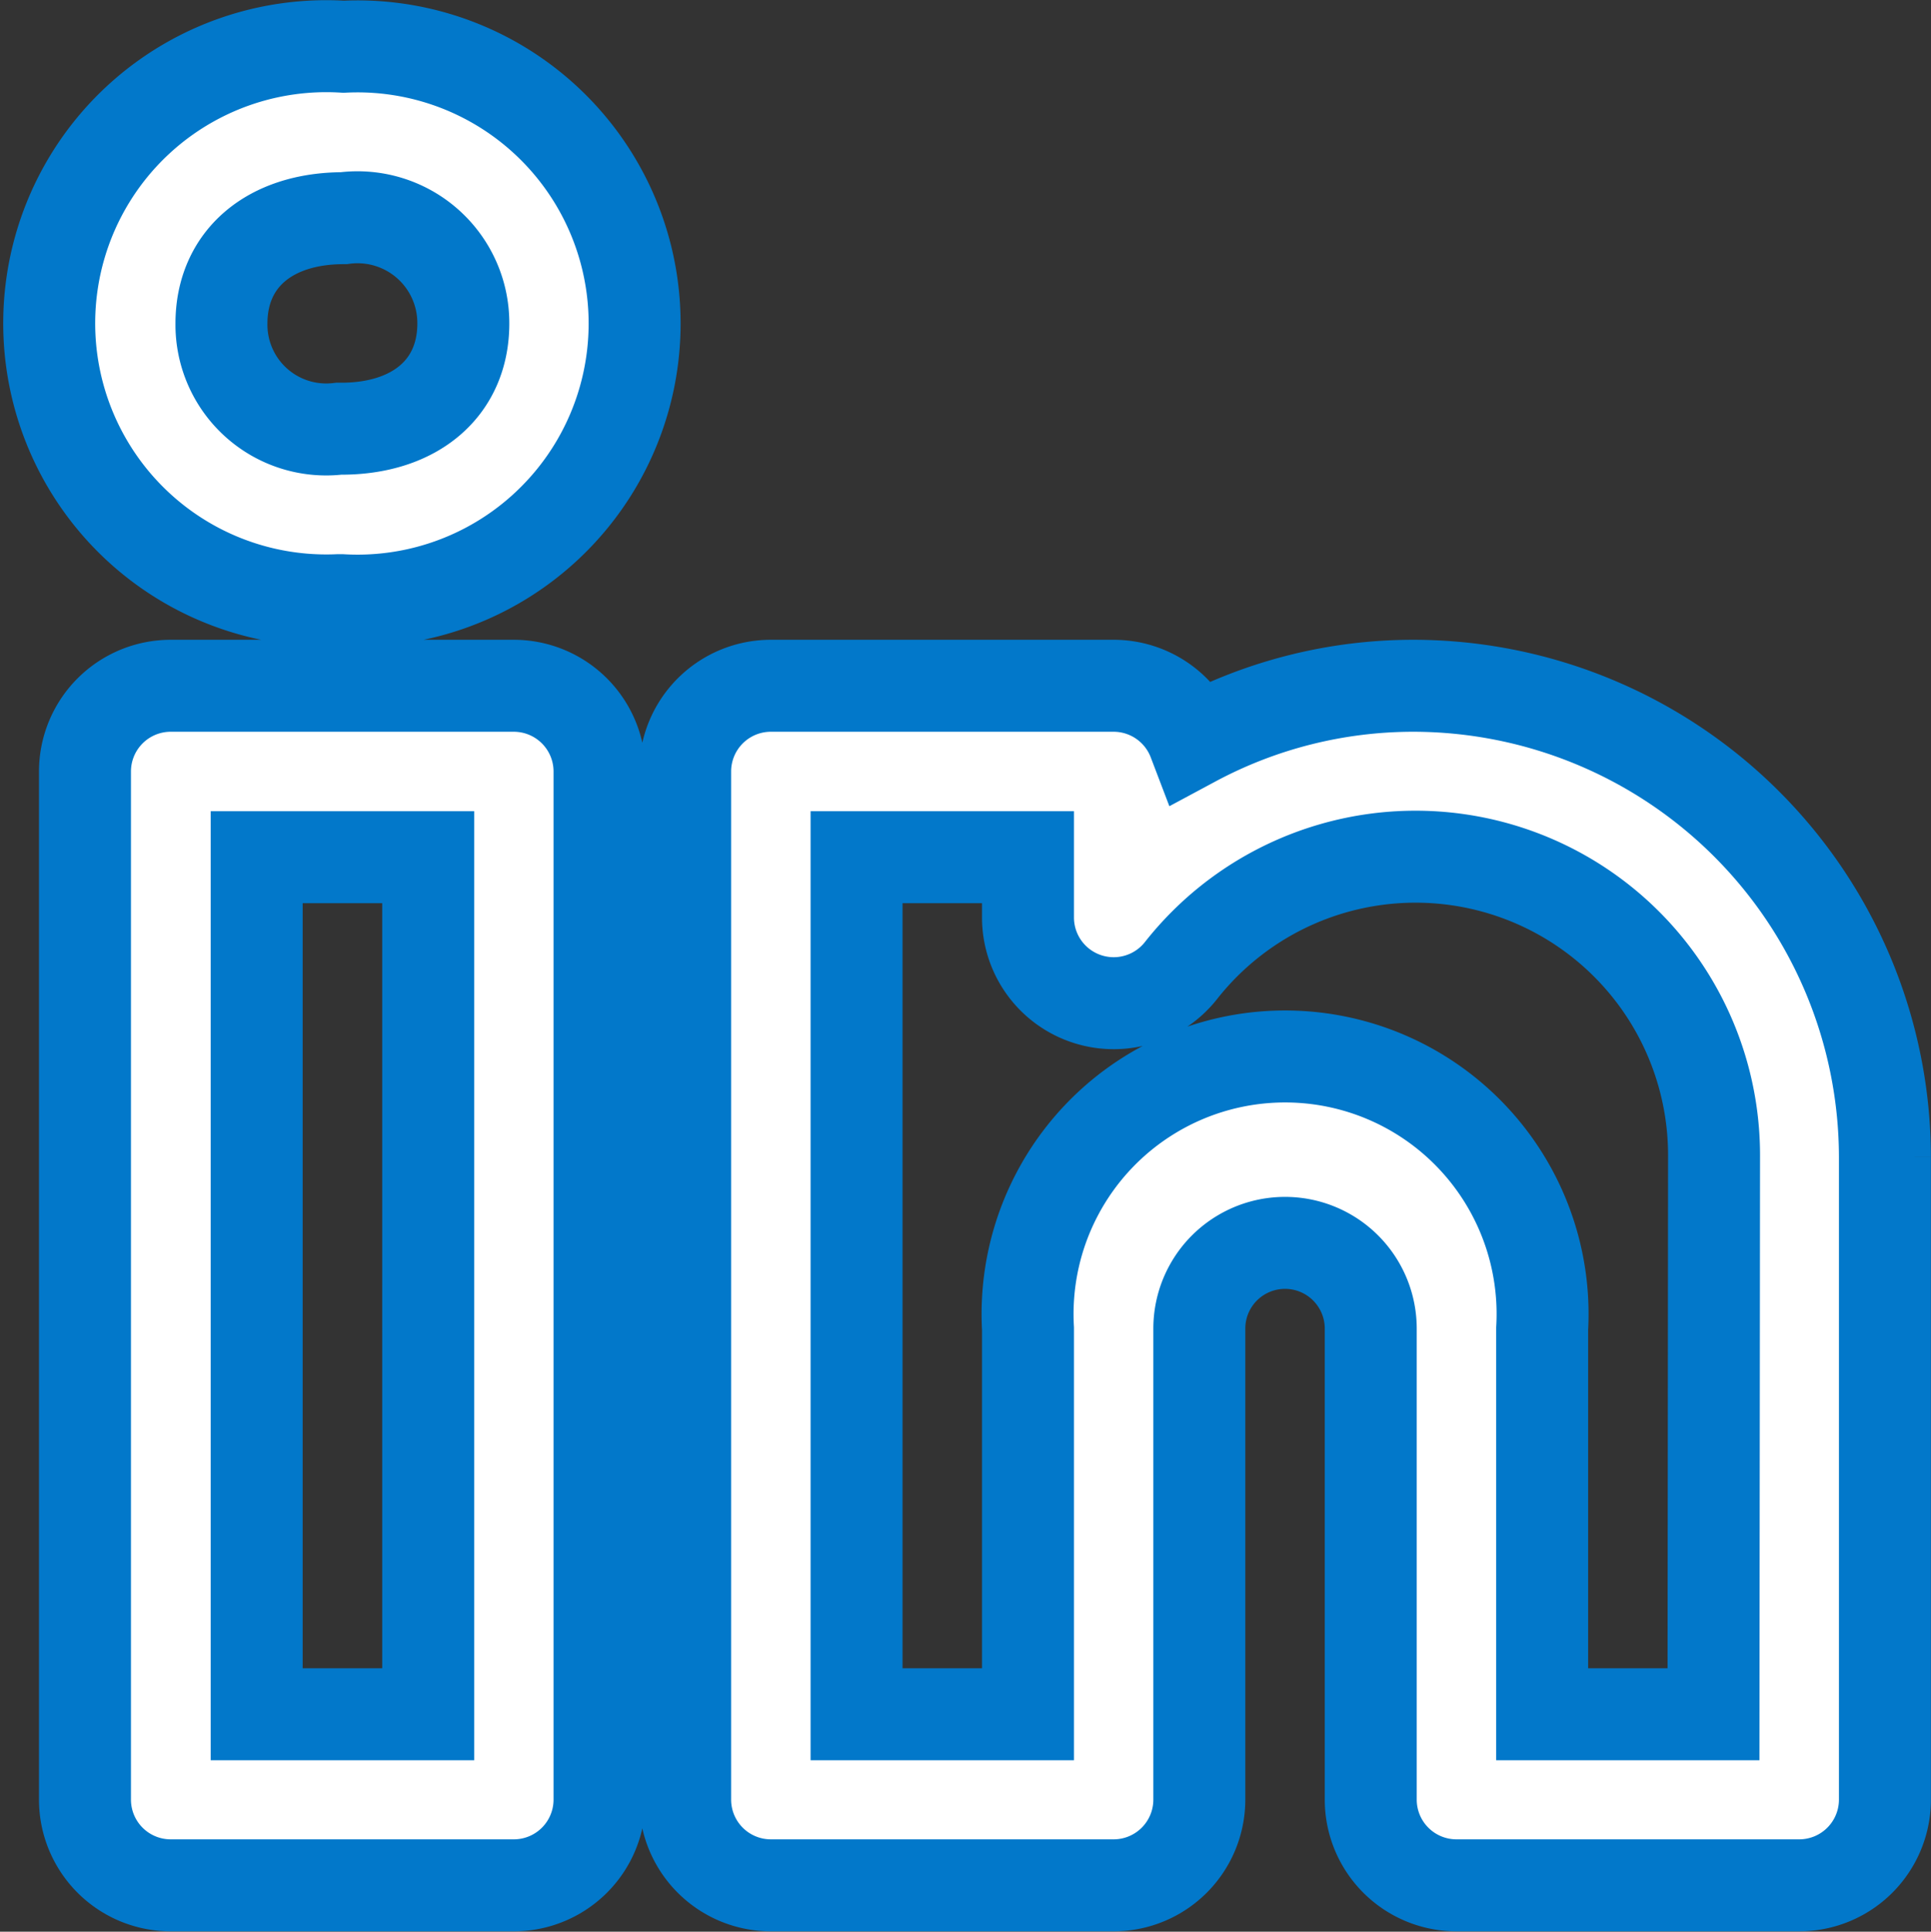 <svg xmlns="http://www.w3.org/2000/svg" width="20.997" height="21.002" viewBox="0 0 20.997 21.002"><rect x="0" y="0" width="20.997" height="21.002" fill="#333333" stroke="none"/><path data-name="Path 36" d="M15.371 7.456a5.05 5.05 0 0 0-2.391.6.932.932 0 0 0-.871-.6H8.382a.932.932 0 0 0-.932.932v11.178a.932.932 0 0 0 .932.932h3.727a.932.932 0 0 0 .932-.932v-5.121a.932.932 0 1 1 1.864 0v5.121a.932.932 0 0 0 .932.932h3.727a.932.932 0 0 0 .932-.932v-6.985a5.132 5.132 0 0 0-5.125-5.125zm3.261 11.182h-1.863v-4.193a2.8 2.8 0 1 0-5.591 0v4.193H9.314V9.32h1.864v.655a.932.932 0 0 0 1.66.582 3.246 3.246 0 0 1 5.8 2.025zM5.587 7.456H1.856a.932.932 0 0 0-.932.932v11.178a.932.932 0 0 0 .932.932h3.731a.932.932 0 0 0 .932-.932V8.388a.932.932 0 0 0-.932-.932zm-.931 11.182H2.791V9.32h1.865zM3.737.508a3.013 3.013 0 1 0-.053 6.017h.026A3.013 3.013 0 1 0 3.737.508zM3.71 4.661h-.026a1.139 1.139 0 0 1-1.276-1.144c0-.7.522-1.145 1.33-1.145a1.15 1.15 0 0 1 1.3 1.145c0 .7-.522 1.144-1.328 1.144z" fill="#fff" stroke="#0278ca"/></svg>